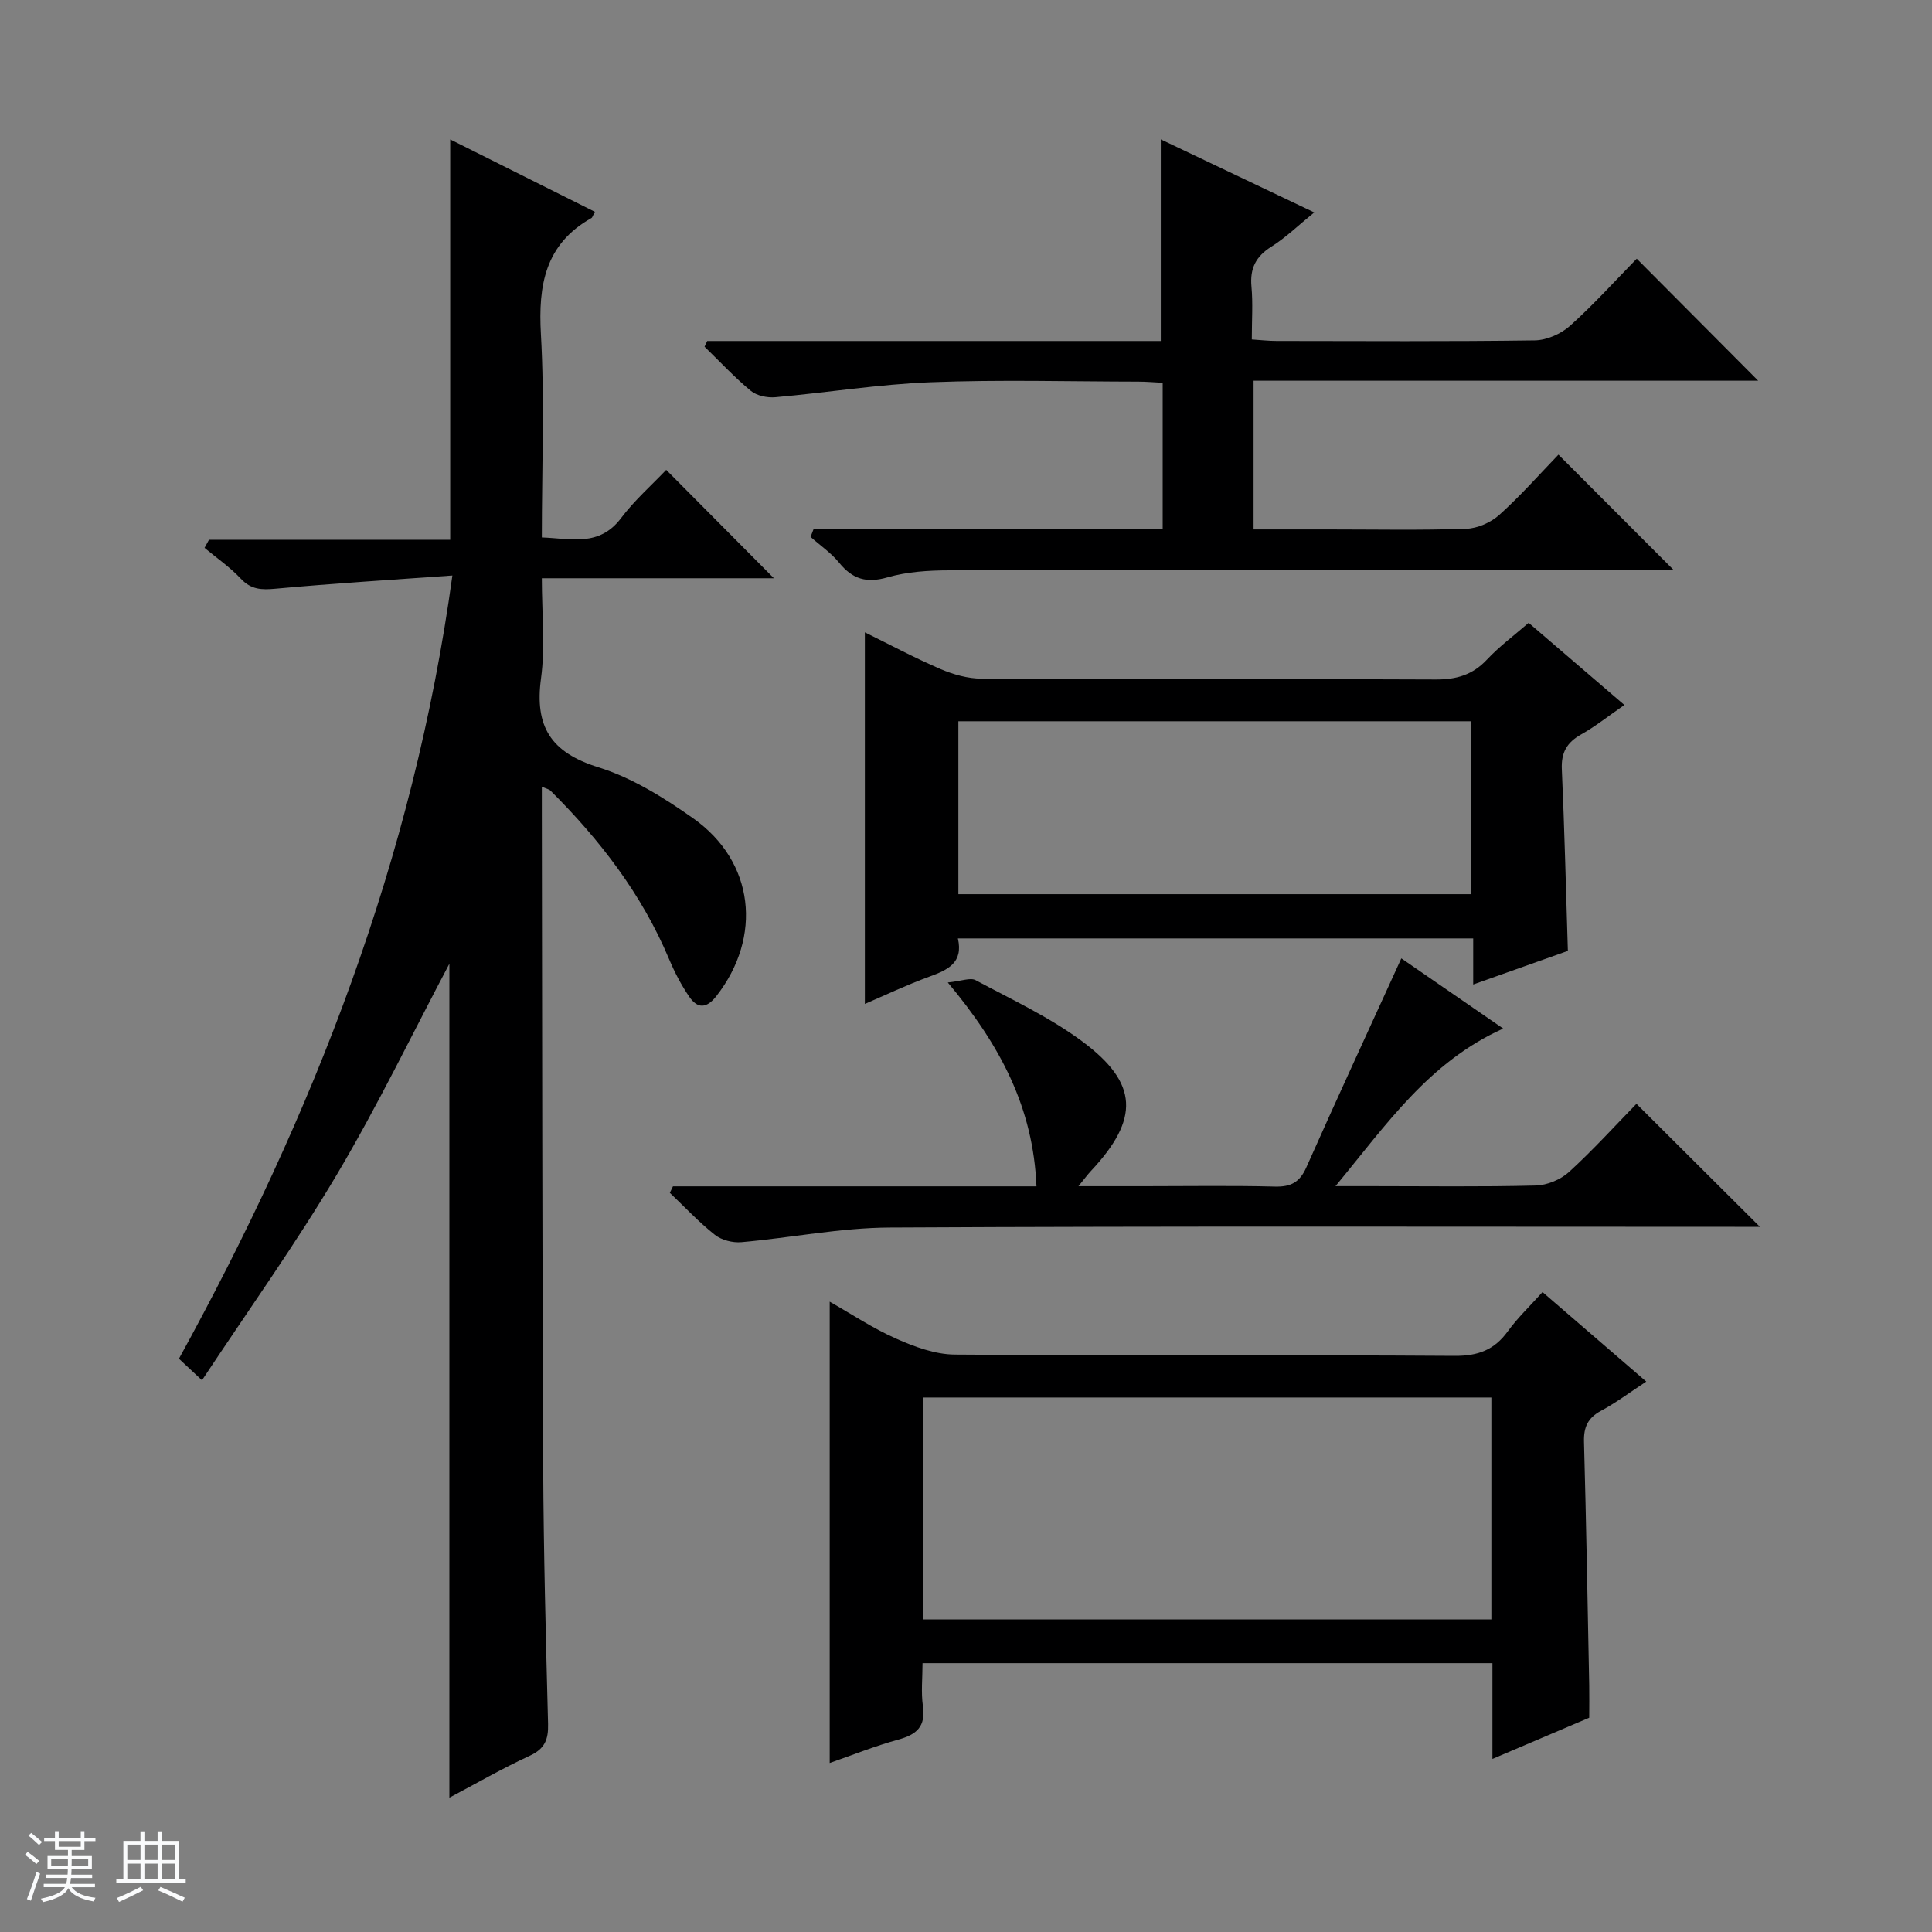 <svg enable-background="new 0 0 400 400" viewBox="0 0 400 400" xmlns="http://www.w3.org/2000/svg"><rect x="0" y="0" width="400" height="400" fill="#808080" stroke="none"/><path d="m5.17 384 .56-.58c.85.61 1.65 1.24 2.4 1.87l-.59.64c-.84-.73-1.63-1.38-2.37-1.93m1.22 9.53-.82-.34c.71-1.76 1.37-3.64 1.98-5.63.24.13.5.25.76.36-.6 1.67-1.24 3.54-1.92 5.61m-.5-13.5.57-.54c.56.44 1.31 1.06 2.26 1.87l-.64.64c-.68-.66-1.41-1.32-2.19-1.97m3.25.46h2.24v-1.36h.77v1.36h4.57v-1.36h.76v1.36h2.28v.69h-2.28v1.84h-2.64v1.26h4.18v2.64h-4.21c0 .45-.02.86-.05 1.21h4.32v.69h-4.38c-.04.34-.1.75-.19 1.22h5.15v.69h-4.82c.87 1.19 2.51 1.92 4.93 2.19-.17.31-.3.57-.37.76-2.77-.49-4.52-1.41-5.26-2.76-.56 1.26-2.3 2.23-5.24 2.9-.12-.24-.26-.48-.43-.72 2.73-.55 4.38-1.34 4.96-2.38h-4.38v-.69h4.65c.1-.38.17-.79.21-1.22h-4.32v-.69h4.4c.03-.34.05-.75.05-1.21h-4.2v-2.64h4.23v-1.26h-2.69v-1.84h-2.24zm1.46 4.46v1.29h3.45c.01-.4.02-.57.01-.53v-.32-.45h-3.46zm1.55-2.59h4.57v-1.19h-4.57zm6.11 2.59h-3.42v.77c-.01.19-.01.37-.02.53h3.44z" fill="#fafbfc"/><path d="m32.63 379.16h.82v1.98h3.54v7.89h1.46v.78h-14.37v-.78h1.46v-7.89h3.54v-1.98h.82v1.98h2.73zm-3.49 11.48.5.73c-1.61.82-3.28 1.63-5 2.41-.13-.27-.28-.55-.44-.82 1.75-.72 3.4-1.49 4.94-2.32m-2.78-5.55h2.73v-3.18h-2.73zm0 3.95h2.73v-3.2h-2.73zm3.54-3.95h2.73v-3.18h-2.73zm0 3.95h2.73v-3.2h-2.73zm7.89 4.68c-1.84-.92-3.51-1.7-5.02-2.32l.45-.73c1.89.8 3.57 1.55 5.04 2.23zm-1.62-11.81h-2.73v3.18h2.73zm-2.73 7.13h2.73v-3.2h-2.73v3.19z" fill="#fafbfc"/><g fill="#000001"><path d="m93.66 119.15c-12.58.9-24.64 1.64-36.66 2.74-2.87.26-5 .19-7.12-2.06-2.24-2.39-5-4.29-7.53-6.4.31-.56.61-1.12.92-1.68h49.94c0-27.97 0-55.2 0-82.88 9.91 4.96 19.92 9.96 29.95 14.98-.41.75-.49 1.17-.72 1.3-9.58 5.4-11.03 13.87-10.45 24.06.78 13.78.19 27.63.19 42.06 6.05.21 11.87 2.01 16.41-4.01 2.79-3.7 6.34-6.82 9.34-9.98 7.66 7.71 14.93 15.02 22.3 22.44-15.52 0-31.38 0-48.05 0 0 7.26.73 14.11-.17 20.74-1.35 9.97 2.03 15.33 11.85 18.39 6.98 2.17 13.59 6.29 19.64 10.56 12.72 8.97 14.41 24.56 4.79 36.85-2.03 2.59-3.89 2.56-5.55.15-1.68-2.43-3.07-5.12-4.22-7.85-5.64-13.42-14.31-24.68-24.54-34.86-.3-.3-.81-.38-1.8-.83v5.67c.08 44.99.07 89.99.28 134.98.08 17.81.55 35.62 1.01 53.43.08 3.2-.68 5.13-3.79 6.56-5.71 2.63-11.17 5.79-16.64 8.68 0-57.85 0-115.5 0-172.66-7.5 14.17-14.77 29.27-23.29 43.64-8.55 14.41-18.33 28.08-27.93 42.6-2.11-1.97-3.38-3.16-4.77-4.46 27.78-50.56 48.55-103.31 56.61-162.16z"/><path d="m329.03 355.64c-6.55 2.79-13.05 5.55-20.04 8.53 0-6.93 0-13.22 0-19.83-39.35 0-78.4 0-117.99 0 0 3.02-.33 6.02.08 8.91.6 4.21-1.29 5.87-5.07 6.91-4.92 1.35-9.68 3.27-14.23 4.85 0-31.78 0-63.31 0-95.51 4.43 2.51 8.9 5.5 13.75 7.65 3.81 1.69 8.07 3.27 12.14 3.3 34.49.26 68.99.04 103.49.27 4.83.03 8.21-1.21 11.01-5.08 2.03-2.8 4.59-5.22 7.19-8.13 7.13 6.15 14.01 12.08 21.48 18.53-3.38 2.22-6.25 4.38-9.38 6.06-2.72 1.47-3.59 3.38-3.51 6.4.46 16.81.75 33.62 1.08 50.43.04 2.16 0 4.31 0 6.71zm-20.26-66.3c-39.42 0-78.45 0-117.57 0v45.95h117.57c0-15.38 0-30.48 0-45.95z"/><path d="m168.44 109.55h72.28c0-10.41 0-20.18 0-30.3-1.8-.09-3.41-.24-5.03-.24-14.33-.02-28.68-.43-42.99.13-10.74.41-21.43 2.15-32.17 3.1-1.67.15-3.85-.3-5.08-1.32-3.39-2.8-6.41-6.06-9.58-9.14.18-.39.36-.79.55-1.18h93.91c0-14.08 0-27.5 0-41.74 10.32 4.91 20.65 9.82 31.77 15.12-3.34 2.71-5.91 5.23-8.89 7.1-3.22 2.03-4.45 4.5-4.11 8.26.32 3.46.07 6.97.07 10.94 1.9.12 3.51.31 5.12.31 17.83.02 35.66.13 53.49-.12 2.48-.04 5.43-1.35 7.3-3.03 4.94-4.44 9.41-9.41 13.79-13.88 8.55 8.59 16.84 16.92 25.14 25.26-34.38 0-69.24 0-104.47 0v30.79h15.51c9.5 0 19 .19 28.49-.13 2.35-.08 5.11-1.29 6.88-2.88 4.44-4 8.42-8.51 12.24-12.47 8.15 8.16 15.94 15.97 23.86 23.89-1.51 0-3.27 0-5.03 0-48.32 0-96.65-.03-144.97.06-4.28.01-8.72.29-12.79 1.46-4.35 1.25-7.24.35-9.99-3.03-1.66-2.04-3.93-3.58-5.92-5.35.2-.55.41-1.08.62-1.61z"/><path d="m324.61 196.87c-6.23 2.21-12.6 4.48-19.6 6.96 0-3.48 0-6.37 0-9.54-35.74 0-70.98 0-106.69 0 1.17 5.08-2.13 6.53-5.93 7.92-4.66 1.7-9.16 3.85-13.33 5.64 0-25.61 0-51.15 0-76.93 4.97 2.44 10.21 5.25 15.64 7.59 2.66 1.14 5.68 1.99 8.55 2 31.33.14 62.66.01 93.99.17 4.3.02 7.64-.94 10.62-4.12 2.59-2.76 5.69-5.05 8.63-7.61 6.55 5.62 12.96 11.12 19.82 17.01-3.28 2.26-5.98 4.43-8.97 6.11-2.96 1.67-4.14 3.75-3.98 7.22.55 12.28.84 24.58 1.25 37.58zm-126.19-11.74h106.2c0-12.23 0-23.98 0-35.8-35.55 0-70.78 0-106.2 0z"/><path d="m196.23 203.41c2.83-.28 4.65-1.06 5.75-.48 7.46 4 15.25 7.62 22.01 12.62 11.8 8.73 11.97 16.12 1.83 26.94-.65.7-1.22 1.48-2.54 3.1h13.7c9 0 18-.15 26.99.08 3.3.08 5.12-.89 6.49-3.97 6.39-14.38 13.01-28.67 19.67-43.28 6.37 4.39 13.39 9.23 21.09 14.53-15.39 6.94-24.1 19.78-34.72 32.63h7.47c11.33 0 22.67.16 33.99-.13 2.35-.06 5.16-1.22 6.9-2.81 5.02-4.59 9.6-9.65 13.95-14.11 8.68 8.65 16.99 16.93 25.56 25.47-1.72 0-3.47 0-5.22 0-58.32 0-116.65-.16-174.97.15-10.23.05-20.44 2.13-30.68 3.03-1.8.16-4.1-.42-5.49-1.52-3.33-2.63-6.25-5.77-9.33-8.7.22-.45.43-.89.65-1.34h75.26c-.67-16.19-7.36-29.07-18.36-42.21z"/></g></svg>